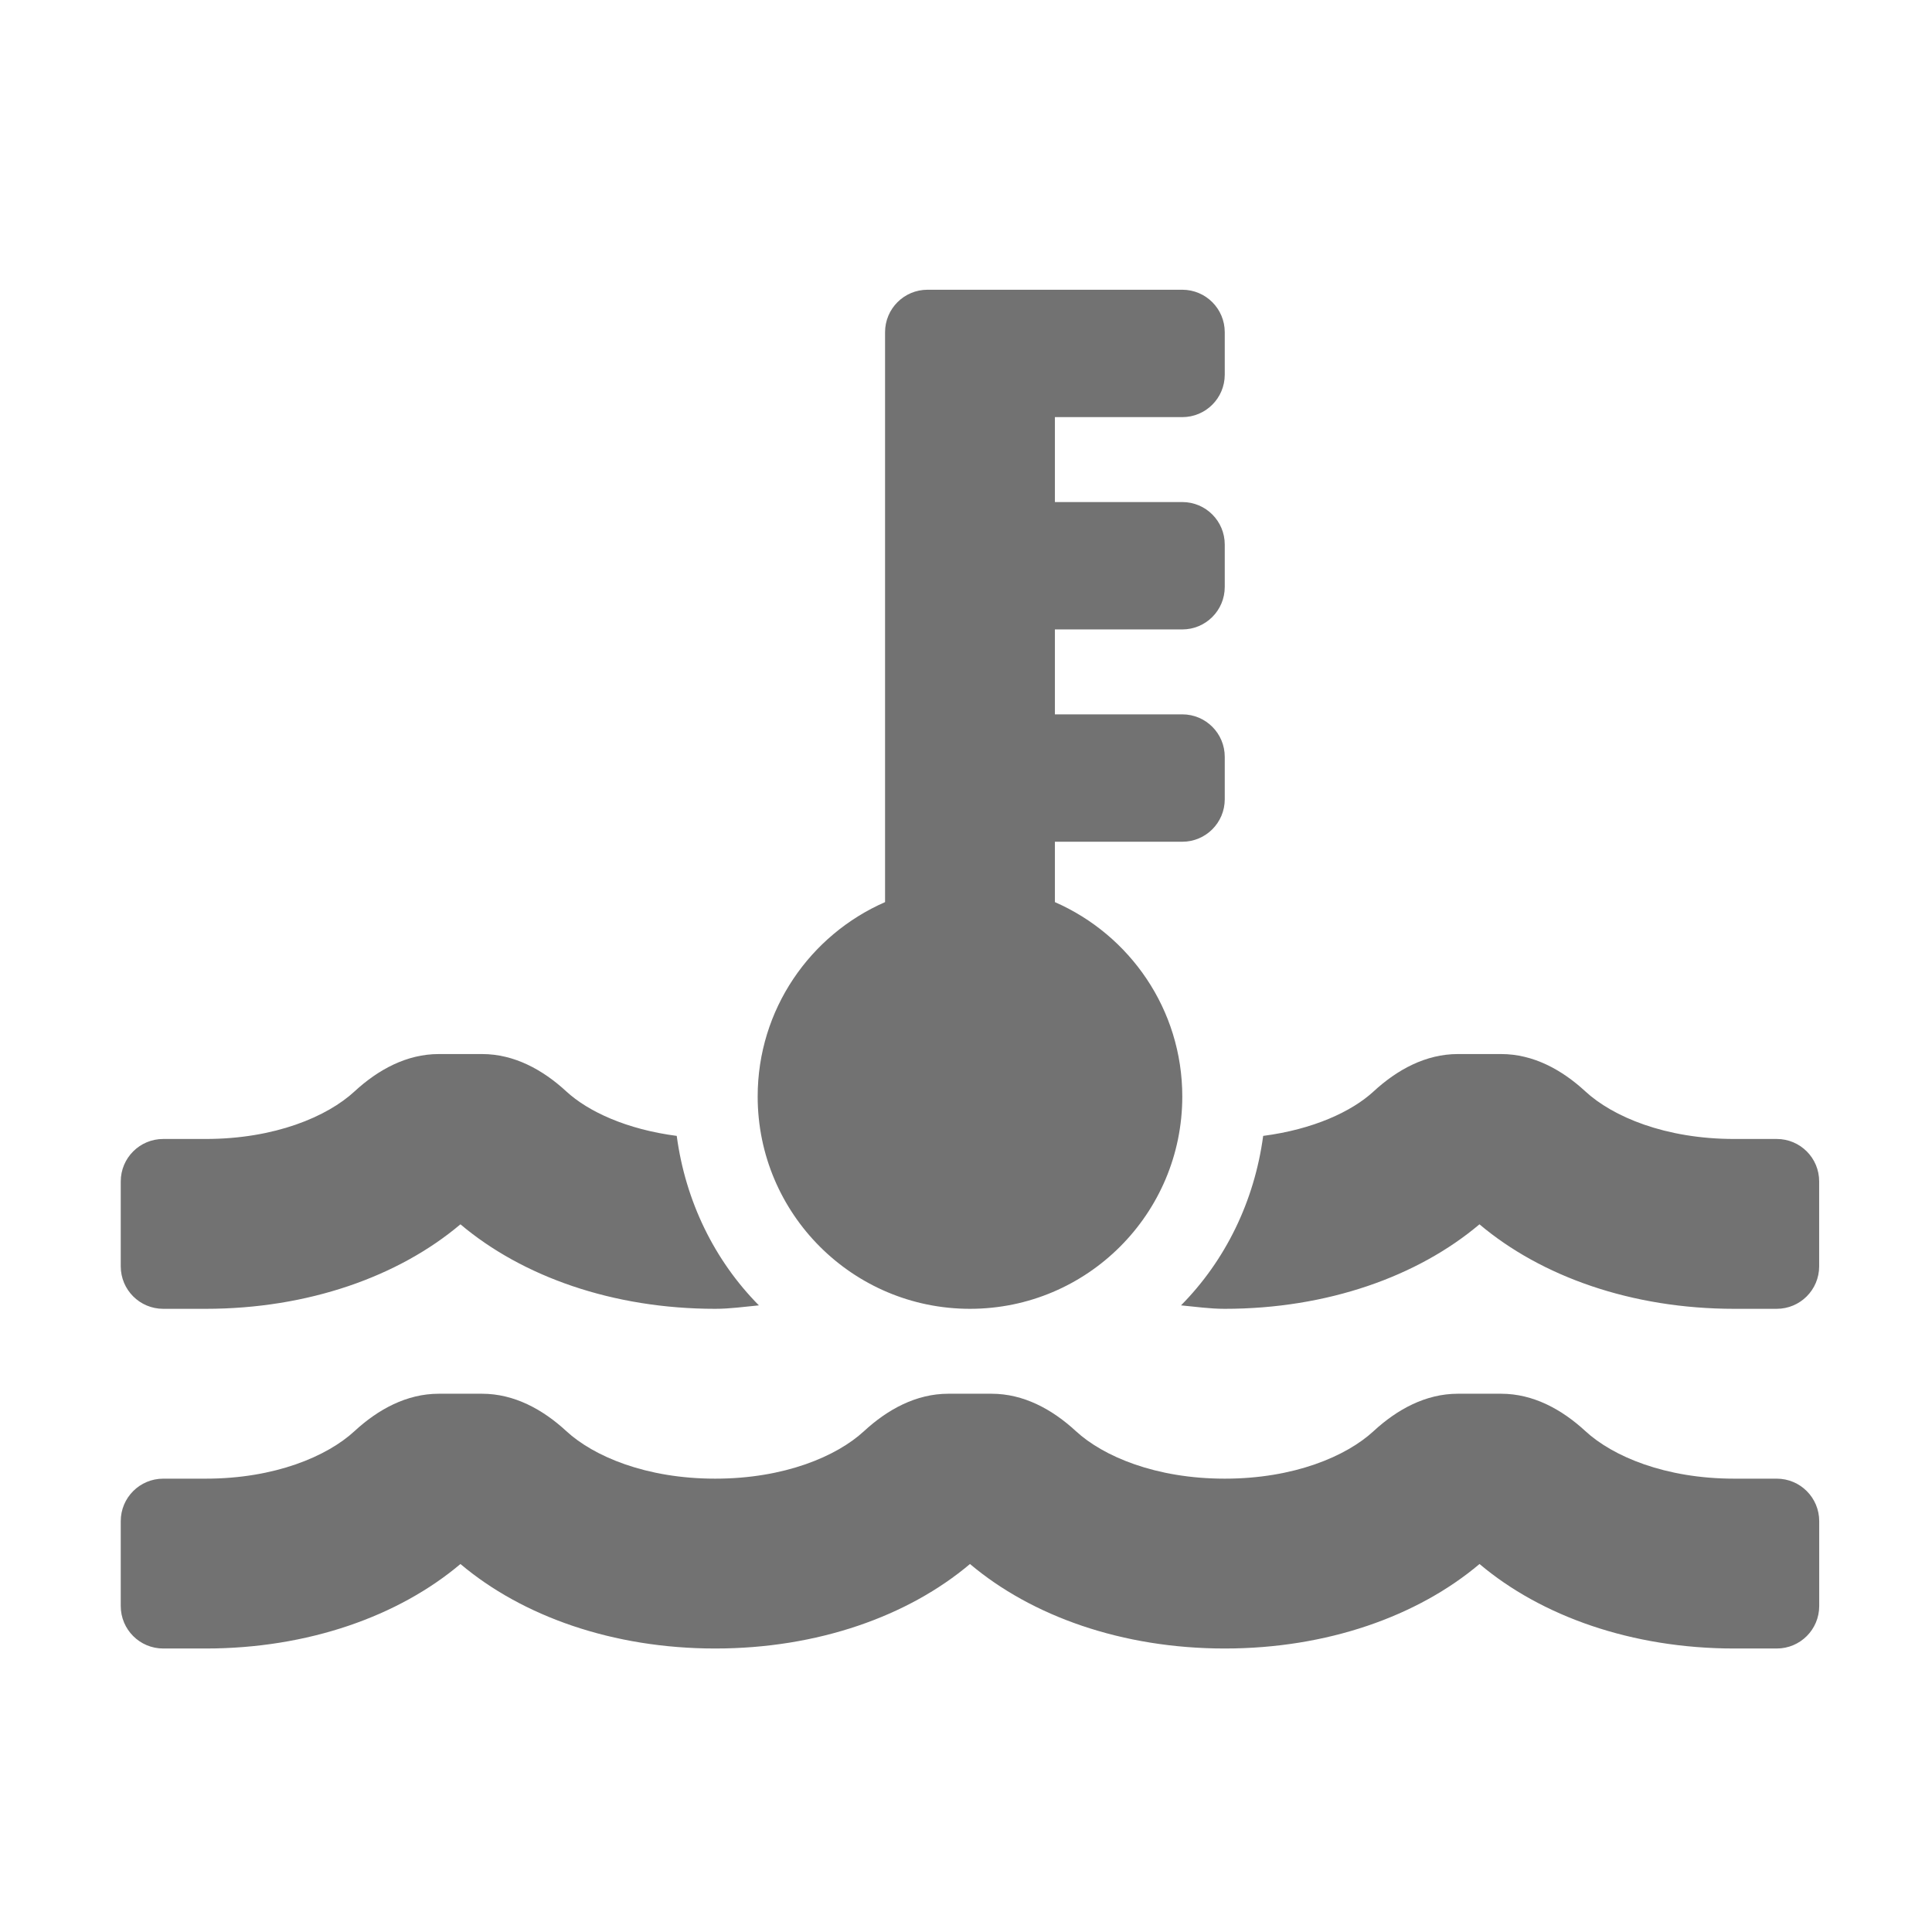 ﻿<?xml version='1.0' encoding='UTF-8'?>
<svg viewBox="-2 -4.799 32 32" xmlns="http://www.w3.org/2000/svg">
  <g transform="matrix(0.999, 0, 0, 0.999, 0, 0)">
    <g transform="matrix(0.044, 0, 0, 0.044, 0, 0)">
      <path d="M320, 384C364.18, 384 400, 348.18 400, 304C400, 271.21 380.23, 243.11 352, 230.75L352, 208L400, 208C408.84, 208 416, 200.84 416, 192L416, 176C416, 167.16 408.84, 160 400, 160L352, 160L352, 128L400, 128C408.84, 128 416, 120.84 416, 112L416, 96C416, 87.16 408.84, 80 400, 80L352, 80L352, 48L400, 48C408.84, 48 416, 40.84 416, 32L416, 16C416, 7.16 408.84, 0 400, 0L304, 0C295.16, 0 288, 7.16 288, 16L288, 230.75C259.77, 243.1 240, 271.21 240, 304C240, 348.18 275.82, 384 320, 384zM16, 384L32, 384C70.62, 384 104.72, 371.81 128, 352.16C151.28, 371.82 185.38, 384 224, 384C229.67, 384 235.01, 383.21 240.46, 382.7C223.75, 365.81 212.81, 343.53 209.5, 318.84C190.71, 316.4 176.16, 309.7 167.91, 302.1C159.01, 293.89 148.25, 288 136.14, 288L119.84, 288C107.73, 288 96.97, 293.89 88.07, 302.1C77.8, 311.58 58.04, 320 32, 320L16, 320C7.16, 320 0, 327.16 0, 336L0, 368C0, 376.84 7.16, 384 16, 384zM624, 448L608, 448C581.96, 448 562.2, 439.58 551.91, 430.1C543.01, 421.89 532.25, 416 520.14, 416L503.84, 416C491.73, 416 480.97, 421.89 472.07, 430.1C461.8, 439.58 442.04, 448 416, 448C389.96, 448 370.2, 439.58 359.91, 430.1C351.01, 421.89 340.25, 416 328.14, 416L311.84, 416C299.73, 416 288.97, 421.89 280.07, 430.1C269.8, 439.58 250.04, 448 224, 448C197.96, 448 178.2, 439.58 167.91, 430.1C159.01, 421.89 148.25, 416 136.14, 416L119.84, 416C107.73, 416 96.97, 421.89 88.07, 430.1C77.8, 439.58 58.04, 448 32, 448L16, 448C7.16, 448 0, 455.16 0, 464L0, 496C0, 504.84 7.16, 512 16, 512L32, 512C70.62, 512 104.72, 499.81 128, 480.16C151.28, 499.82 185.38, 512 224, 512C262.62, 512 296.72, 499.81 320, 480.16C343.28, 499.82 377.38, 512 416, 512C454.62, 512 488.72, 499.81 512, 480.16C535.28, 499.82 569.38, 512 608, 512L624, 512C632.84, 512 640, 504.84 640, 496L640, 464C640, 455.16 632.84, 448 624, 448zM624, 320L608, 320C581.96, 320 562.2, 311.58 551.91, 302.1C543.01, 293.89 532.25, 288 520.14, 288L503.84, 288C491.73, 288 480.97, 293.89 472.07, 302.1C463.83, 309.7 449.27, 316.4 430.48, 318.84C427.16, 343.53 416.23, 365.81 399.52, 382.7C404.98, 383.21 410.31, 384 415.98, 384C454.6, 384 488.7, 371.81 511.98, 352.16C535.26, 371.82 569.36, 384 607.98, 384L623.98, 384C632.82, 384 639.98, 376.84 639.98, 368L639.98, 336C640, 327.16 632.84, 320 624, 320z" fill="#727272" fill-opacity="1" class="Black" />
    </g>
  </g>
</svg>